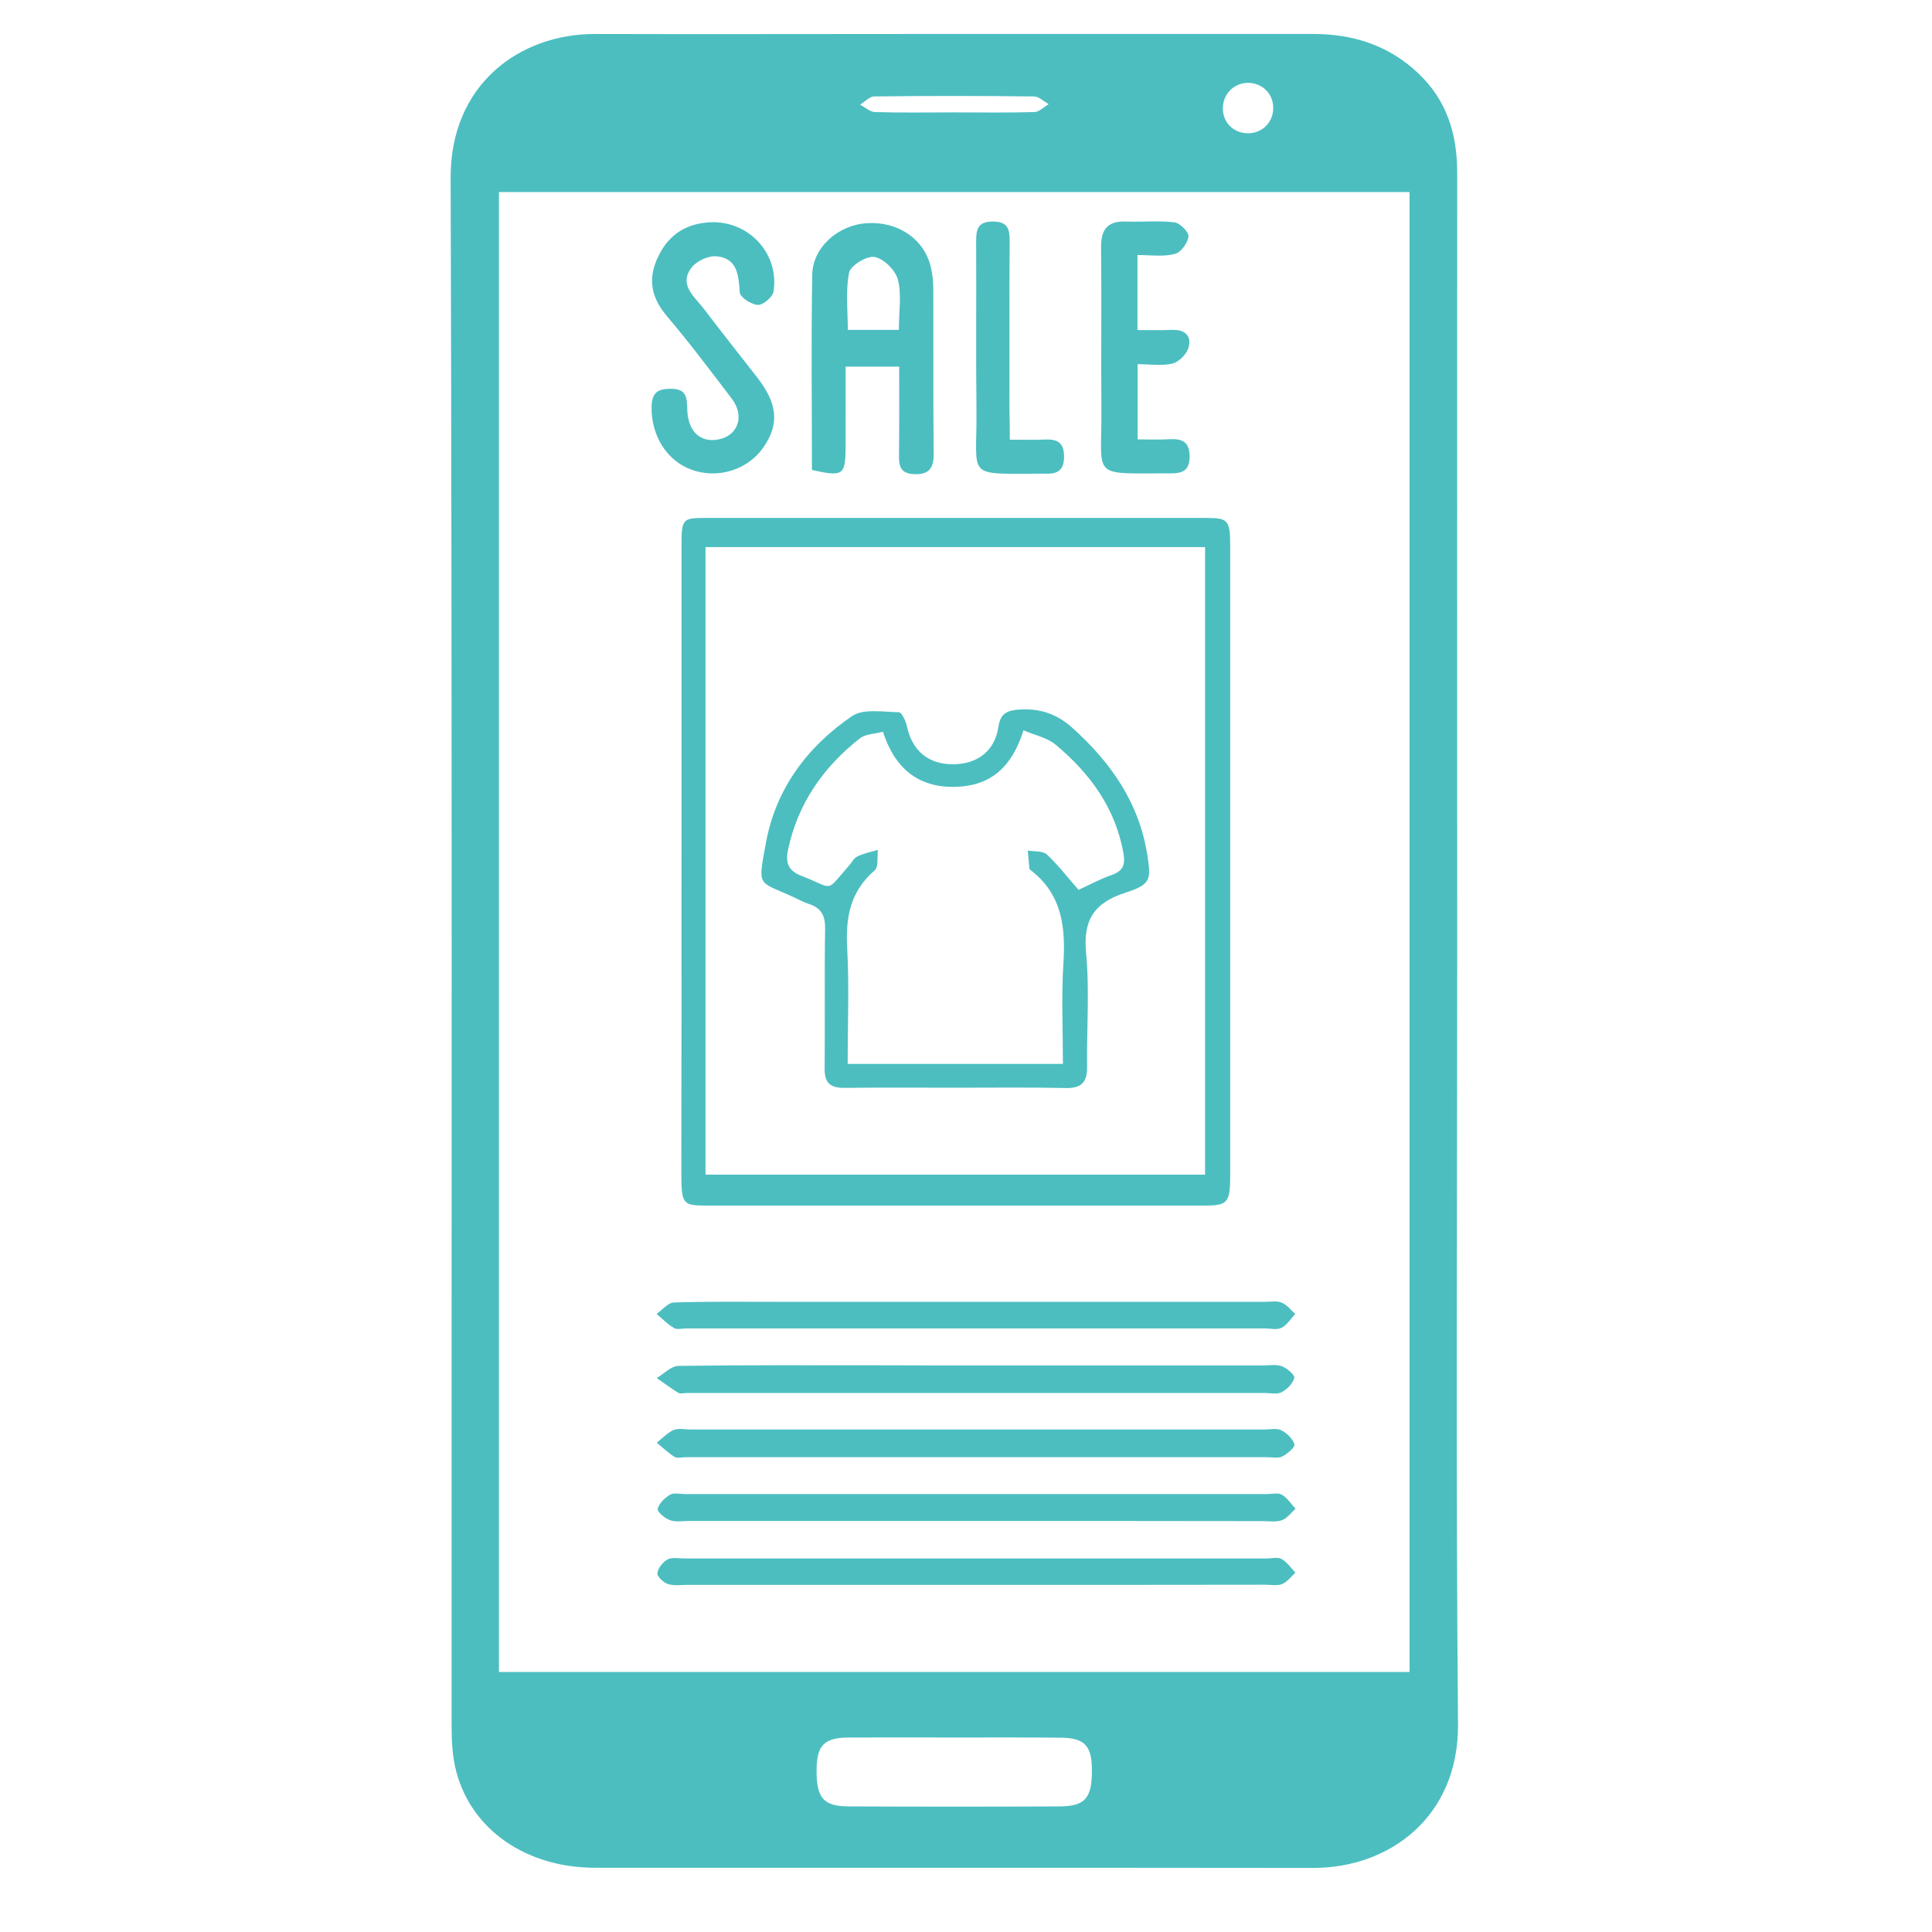 <?xml version="1.0" encoding="utf-8"?>
<!-- Generator: Adobe Illustrator 19.0.0, SVG Export Plug-In . SVG Version: 6.00 Build 0)  -->
<svg version="1.1" id="Layer_1" xmlns="http://www.w3.org/2000/svg" xmlns:xlink="http://www.w3.org/1999/xlink" x="0px" y="0px"
	 viewBox="0 0 1200 1200" style="enable-background:new 0 0 1200 1200;" xml:space="preserve">
<style type="text/css">
	.st0{fill:#4CBEC0;}
</style>
<g id="XMLID_41_">
	<path id="XMLID_10597_" class="st0" d="M504.3,291.9c0-40.7-0.5-81,0.2-121.3c0.3-17.1,16.3-31,34.2-32c19.3-1.1,35.5,10,39.5,27.5
		c1,4.1,1.4,8.5,1.5,12.7c0.1,34.2-0.1,68.3,0.2,102.5c0.1,8.5-1.9,13.5-11.8,13.2c-10-0.2-9.8-6.4-9.7-13.5
		c0.2-17.5,0.1-35,0.1-53.3c-11.2,0-21.4,0-33.3,0c0,17.3,0.1,34.3,0,51.3C525,295.1,523.4,296.2,504.3,291.9z M558.3,204.9
		c0-11.6,1.8-21.9-0.6-31.2c-1.5-5.8-8.7-13-14.5-14.1c-4.7-0.9-14.9,5.3-15.8,9.7c-2.3,11.4-0.8,23.6-0.8,35.6
		C537.8,204.9,547.2,204.9,558.3,204.9z"/>
	<path id="XMLID_10593_" class="st0" d="M442.7,138c23.4-0.1,41.5,20.3,37.7,43.3c-0.6,3.3-6.5,8.2-9.6,8.1
		c-4.1-0.2-11-4.6-11.3-7.7c-0.8-10.6-1.3-21-14.1-22.5c-5-0.6-12.4,2.7-15.6,6.7c-8.6,10.8,1.4,18.1,7.2,25.7
		c10.9,14.3,22.1,28.5,33.2,42.7c12.9,16.5,14,29.3,3.8,43.8c-9.7,13.8-28.2,19.5-44.3,13.7c-15.7-5.6-25.3-21.4-25-39.2
		c0.2-9.1,4.2-11.2,12.3-11.1c10.1,0,9.6,6.5,9.9,13.5c0.6,13.3,8.4,20.2,19.6,17.9c12.1-2.5,16.1-14.7,8-25.3
		c-13.2-17.3-26.3-34.8-40.4-51.4c-10.3-12.1-11.8-24.3-4.7-38C416.2,144.7,427.7,138.3,442.7,138z"/>
	<path id="XMLID_10592_" class="st0" d="M706.5,158.4c0,16,0,30.4,0,46.6c7.6,0,14.6,0.2,21.5-0.1c8.1-0.3,12.3,3.8,10.2,11.1
		c-1.2,4-5.9,8.8-9.9,9.8c-6.6,1.6-13.9,0.4-21.7,0.4c0,16,0,30.4,0,46.7c6.8,0,13.3,0.3,19.8-0.1c7.9-0.4,12.5,1.6,12.5,10.9
		c-0.1,8.6-4.4,10.3-11.6,10.3c-50.9-0.1-42.8,4-43.2-40.3c-0.3-33.2,0.2-66.5-0.2-99.7c-0.2-11.4,3.9-16.9,15.7-16.4
		c10,0.4,20-0.7,29.9,0.5c3.4,0.4,9,6.1,8.7,8.8c-0.5,4-4.7,9.9-8.4,10.8C722.5,159.6,714.7,158.4,706.5,158.4z"/>
	<g id="XMLID_40_">
		<g id="XMLID_10605_">
			<path id="XMLID_10606_" class="st0" d="M905.1,591.7c0,159.7-0.9,319.4,0.5,479.1c0.5,58.1-43.1,89.5-89.9,89.4
				c-148.7-0.2-297.3,0-446-0.1c-42.7,0-76.7-23.4-86.3-59.7c-2.4-9.1-2.9-19-2.9-28.5c-0.1-320.5,0.4-640.9-0.6-961.4
				c-0.2-58.2,42.9-89.5,89.8-89.4c65.6,0.2,131.2,0,196.8,0c83.1,0,166.1,0,249.2,0c24.8,0,47,7.1,65.3,24.5
				c17.7,16.8,24.1,37.7,24.1,61.7C905,268.7,905.1,430.2,905.1,591.7z M875.5,1038.5c0-307.2,0-613.2,0-919.2
				c-189,0-377.3,0-565.6,0c0,306.8,0,612.8,0,919.2C498.8,1038.5,686.8,1038.5,875.5,1038.5z M593.3,1079.2
				c-22.1,0-44.1-0.1-66.2,0c-15.1,0.1-19.7,4.8-19.9,19.7c-0.2,17.8,4.1,23,19.9,23.1c43.7,0.2,87.5,0.2,131.2,0
				c15.8-0.1,20.1-5.3,19.9-23.1c-0.1-14.8-4.8-19.6-19.9-19.6C636.7,1079.1,615,1079.2,593.3,1079.2z M592.4,69.8
				c16.7,0,33.4,0.3,50.1-0.2c3-0.1,5.9-3.2,8.9-4.9c-3.1-1.7-6.1-4.8-9.2-4.8c-33.1-0.4-66.1-0.4-99.2,0c-3,0-5.9,3.4-8.8,5.1
				c3.1,1.6,6.1,4.5,9.2,4.6C559.7,70.1,576,69.8,592.4,69.8z M776.4,51.5c-8.7-0.6-16,5.6-16.8,14.3c-0.8,8.8,5.2,16.1,13.9,16.9
				c9.2,0.9,16.8-5.6,17.3-14.7C791.3,59.2,785.1,52.2,776.4,51.5z"/>
		</g>
		<path id="XMLID_10602_" class="st0" d="M423.3,535.2c0-65.1,0-130.3,0-195.4c0-17.7,0.4-18.1,15.2-18.1c103.4,0,206.9,0,310.3,0
			c14.3,0,15.3,1.2,15.3,18.4c0,129.8,0,259.6,0,389.4c0,17.6-1.4,19.3-16.1,19.3c-103.1,0-206.1,0-309.2,0
			c-14.8,0-15.5-1-15.6-19.6C423.3,664.6,423.3,599.9,423.3,535.2z M438.2,729.6c104.1,0,206.9,0,310.3,0c0-130.4,0-259.9,0-389.8
			c-103.9,0-207,0-310.3,0C438.2,470.1,438.2,599.3,438.2,729.6z"/>
		<path id="XMLID_10601_" class="st0" d="M606.8,848.1c59.1,0,118.3,0,177.4,0c4,0,8.4-0.8,12,0.5c3.2,1.2,8.2,5.5,7.7,7.2
			c-0.9,3.5-4.4,7.1-7.8,8.9c-2.8,1.5-7,0.5-10.6,0.5c-119.6,0-239.3,0-358.9,0c-1.8,0-4,0.7-5.3-0.1c-4.6-2.8-9-6.1-13.4-9.2
			c4.5-2.6,8.9-7.4,13.4-7.5c40.8-0.6,81.5-0.4,122.3-0.4C564.7,848.1,585.8,848.1,606.8,848.1z"/>
		<path id="XMLID_10600_" class="st0" d="M606.5,887.9c59.6,0,119.2,0,178.8,0c3.6,0,7.7-1,10.6,0.5c3.4,1.7,7.1,5.3,8.1,8.7
			c0.5,1.8-4.4,5.9-7.5,7.5c-2.5,1.3-6.1,0.5-9.3,0.5c-120.5,0-241.1,0-361.6,0c-2.2,0-5,0.8-6.6-0.2c-4-2.5-7.4-5.8-11.1-8.8
			c3.5-2.7,6.6-6.2,10.5-7.9c3-1.3,7.1-0.3,10.6-0.3C488.2,887.9,547.4,887.9,606.5,887.9z"/>
		<path id="XMLID_10596_" class="st0" d="M606.8,808.6c59.6,0,119.2,0,178.7,0c3.6,0,7.5-0.8,10.6,0.5c3.2,1.3,5.7,4.6,8.4,7
			c-2.8,3-5.1,6.9-8.5,8.6c-2.9,1.5-7,0.4-10.6,0.4c-119.6,0-239.2,0-358.8,0c-2.7,0-5.9,0.9-7.9-0.2c-4-2.3-7.3-5.8-10.9-8.8
			c3.6-2.5,7.1-7,10.8-7.1c21.9-0.7,43.9-0.4,65.8-0.4C525.2,808.6,566,808.6,606.8,808.6z"/>
		<path id="XMLID_10595_" class="st0" d="M606.8,984.4c-60,0-120,0-180.1,0c-4,0-8.3,0.7-12-0.6c-2.7-0.9-6.7-4.7-6.4-6.7
			c0.4-3.1,3.4-6.9,6.3-8.5c2.8-1.5,7-0.6,10.6-0.6c120.5,0,241,0,361.5,0c3.1,0,6.9-1,9.3,0.3c3.4,1.9,5.8,5.6,8.6,8.5
			c-2.7,2.5-5.1,5.8-8.3,7.1c-3.1,1.2-7.1,0.4-10.6,0.4C726,984.4,666.4,984.4,606.8,984.4z"/>
		<path id="XMLID_10594_" class="st0" d="M606.8,944.7c-59.6,0-119.2,0-178.7,0c-4,0-8.4,0.8-12-0.5c-3.2-1.1-8.1-5.4-7.6-7
			c0.9-3.5,4.4-6.9,7.7-8.8c2.3-1.4,6.1-0.4,9.2-0.4c120.5,0,241,0,361.5,0c3.1,0,6.9-1,9.3,0.4c3.4,2,5.7,5.7,8.5,8.7
			c-2.8,2.5-5.2,5.9-8.4,7.1c-3.6,1.3-8,0.6-12,0.6C725,944.7,665.9,944.7,606.8,944.7z"/>
		<path id="XMLID_10591_" class="st0" d="M627.2,273.1c8.9,0,15.5,0.2,22.1-0.1c7.4-0.3,11.5,1.9,11.6,10.3
			c0.1,8.2-3.5,11.2-11.1,10.9c-0.5,0-0.9,0-1.4,0c-49.8-0.1-41.4,4-41.9-39.9c-0.4-34.7,0-69.3-0.2-104c0-7.5,0.7-12.7,10.4-12.7
			c9.7,0,10.5,5.3,10.4,12.8c-0.2,35.1-0.1,70.3-0.1,105.4C627.2,261,627.2,266.1,627.2,273.1z"/>
		<path id="XMLID_10583_" class="st0" d="M593.4,675.6c-22.9,0-45.9-0.2-68.8,0.1c-9,0.1-12.5-3.1-12.4-12c0.3-29-0.2-57.9,0.3-86.9
			c0.1-8.2-2.5-13-10.3-15.4c-2.9-0.9-5.7-2.5-8.5-3.8c-23-10.7-23.2-5.6-18-34c6.1-33.4,25.5-59.7,53.5-78.8
			c7-4.8,19.2-2.6,29.1-2.4c1.8,0,4.4,5.6,5.1,9c3.2,14.9,13.2,23.3,28.4,23.3c15.3,0,26.1-8.3,28.3-23.1c1.1-7.6,4.5-10.2,12-10.8
			c13.2-1.1,23.9,2.3,33.9,11.2c23.9,21.5,41.3,46.3,46.5,78.3c2.6,16.1,2.4,19-13.3,24.1c-19.7,6.3-26.6,17.1-24.6,37.6
			c2.2,23.4,0.3,47.2,0.6,70.9c0.1,9.1-3.4,13.1-13.1,12.9C639.3,675.3,616.4,675.6,593.4,675.6z M669.9,552.7
			c7.5-3.4,13.6-6.8,20.2-9.1c7.2-2.4,9-6.2,7.7-13.6c-5-28.2-20.8-49.7-42.3-67.6c-5.2-4.3-12.9-5.8-19.8-8.8
			c-7.1,22.8-20.3,34.3-41.4,35.1c-23.7,0.9-38.5-11.3-45.9-34.2c-5.2,1.4-10.9,1.4-14.3,4.1c-22.8,17.9-38.5,40.5-44.6,69
			c-1.7,7.9-0.3,13.2,8.7,16.6c20.3,7.7,14,10.7,29-6.4c1.8-2,3.1-4.8,5.4-5.9c4-1.9,8.4-2.8,12.7-4c-0.6,4.3,0.5,10.5-2,12.7
			c-15.3,13.1-18.1,29.3-17.1,48.1c1.3,23.8,0.3,47.8,0.3,72.1c45.1,0,88.8,0,133.7,0c0-21.2-1-41.7,0.3-62.2
			c1.4-22.5-0.7-43.1-20.4-58.2c-0.3-0.2-0.7-0.6-0.7-0.9c-0.4-3.7-0.7-7.5-1-11.2c4,0.7,9.3,0.1,11.8,2.4
			C657.2,537.3,663.1,544.9,669.9,552.7z"/>
	</g>
</g>
</svg>
